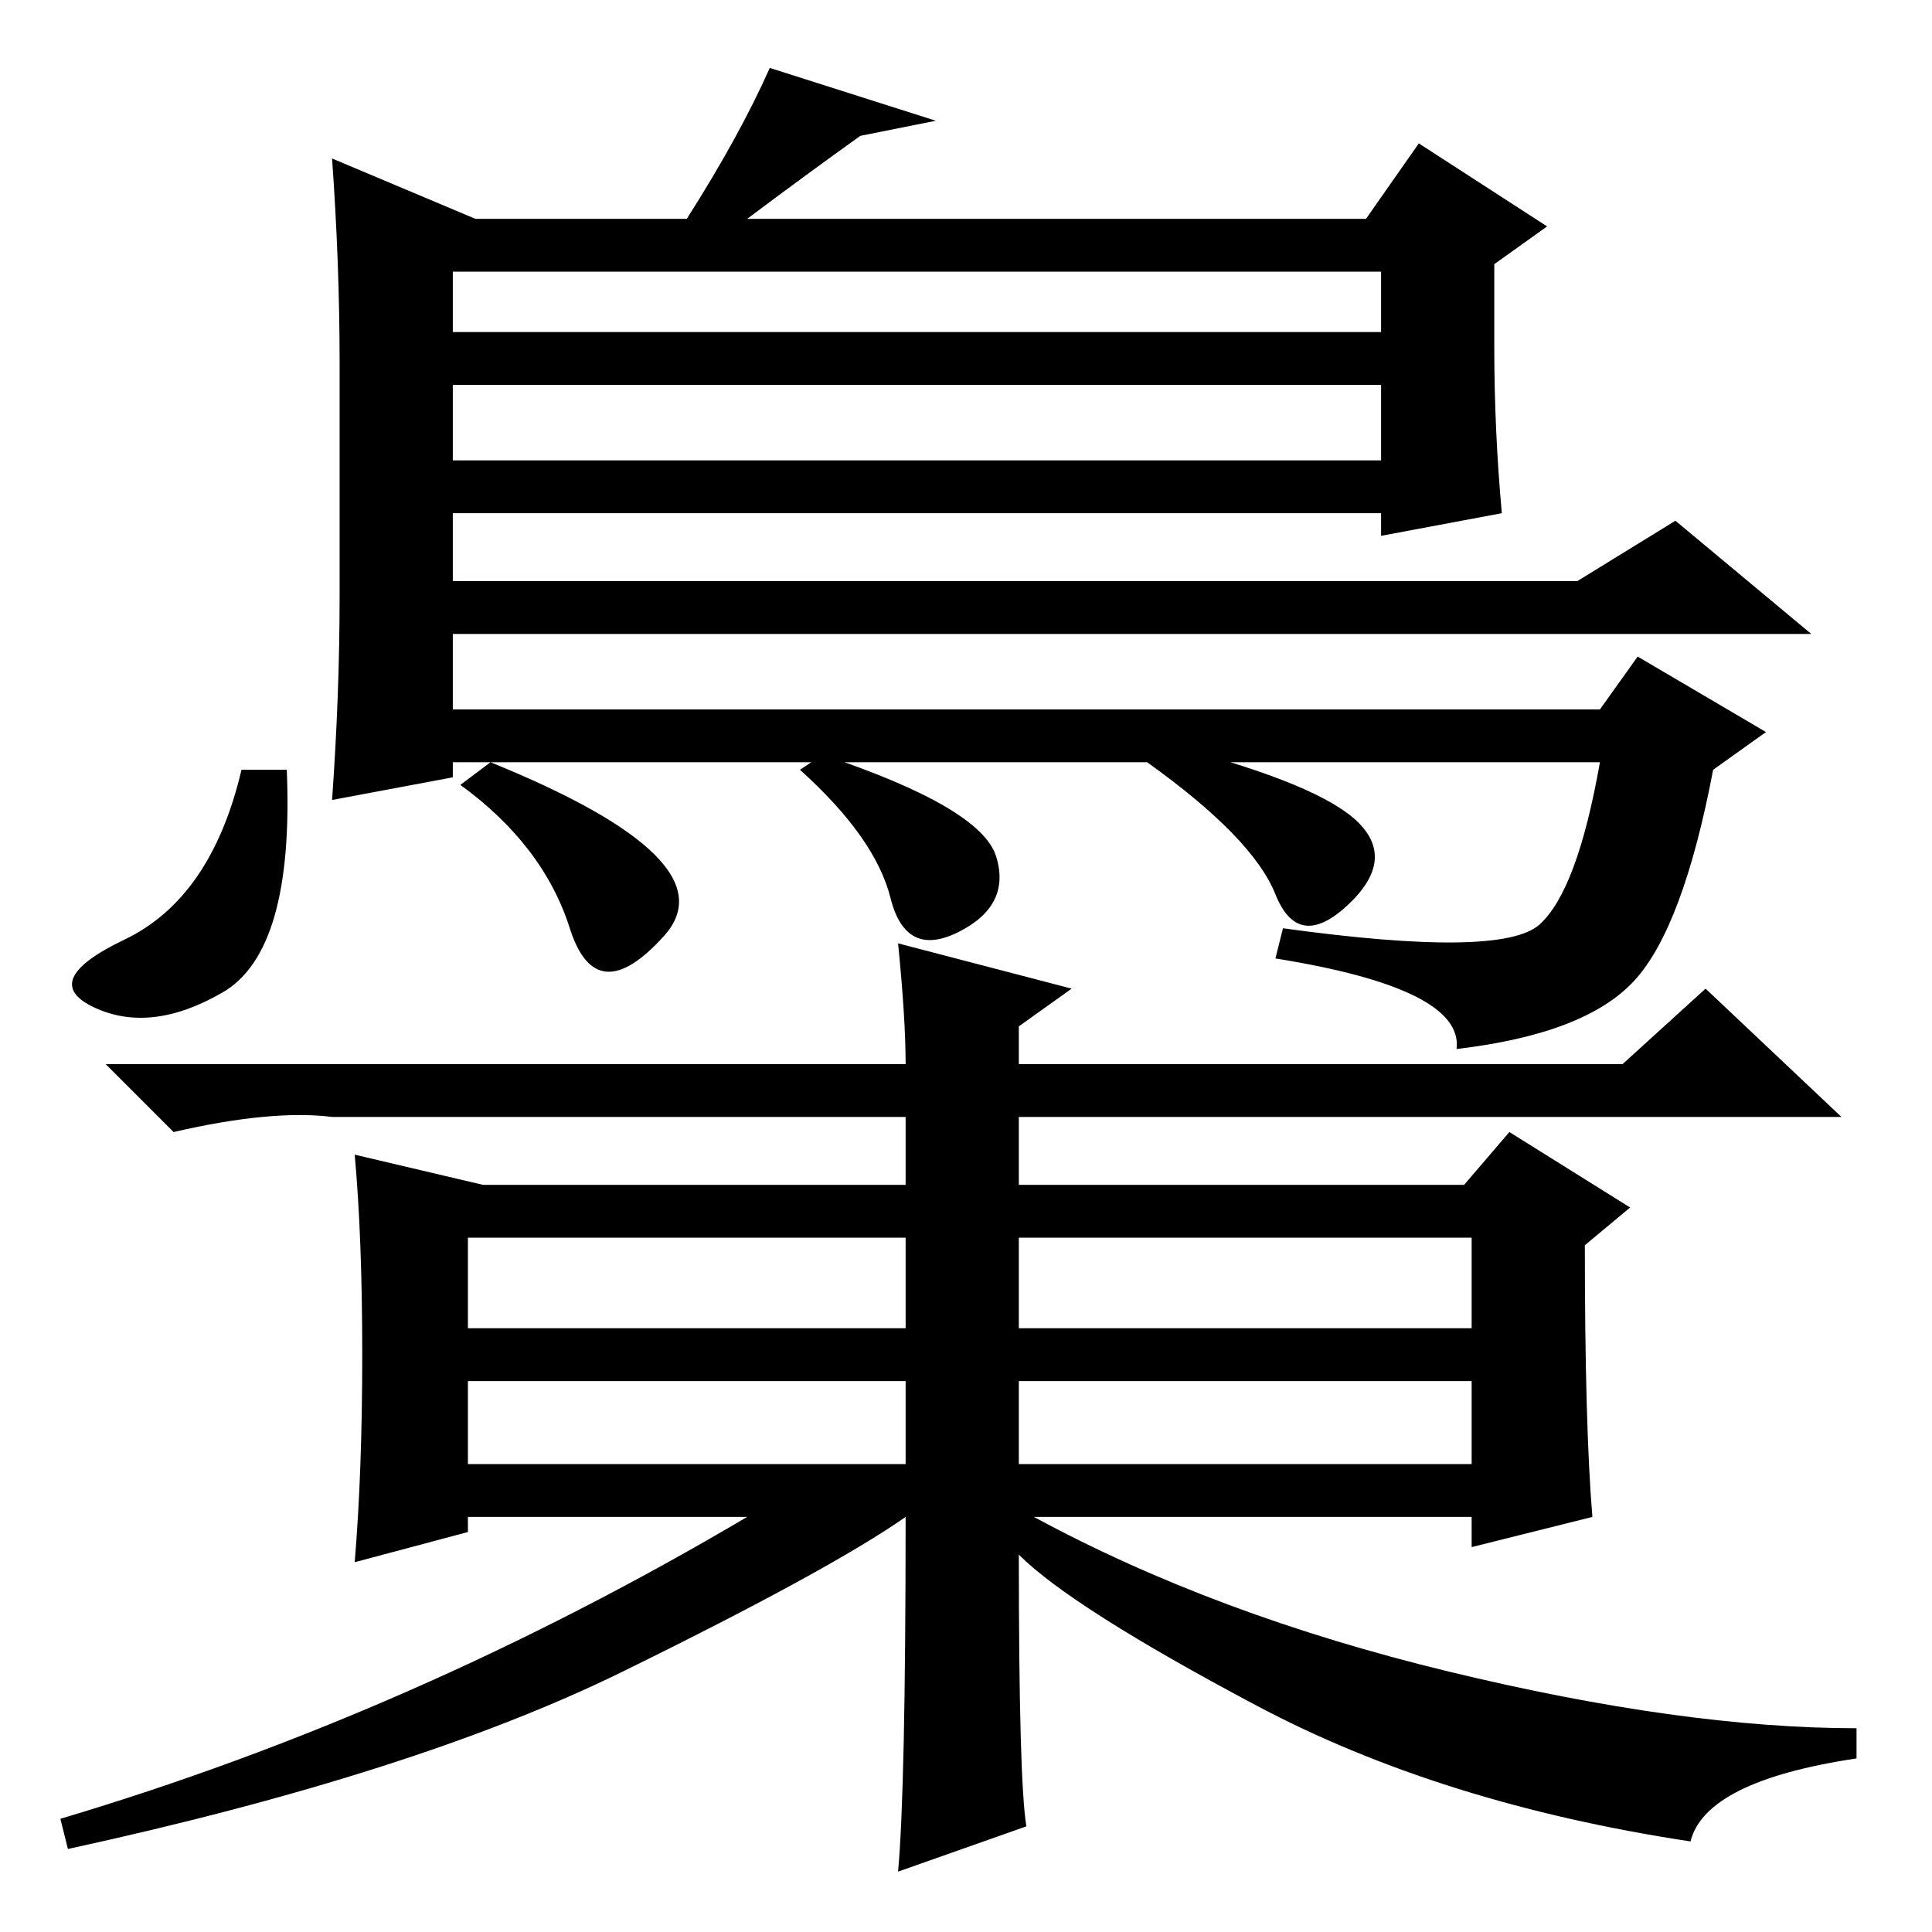 <?xml version="1.0" standalone="no"?>
<!DOCTYPE svg PUBLIC "-//W3C//DTD SVG 1.1//EN" "http://www.w3.org/Graphics/SVG/1.1/DTD/svg11.dtd" >
<svg xmlns="http://www.w3.org/2000/svg" xmlns:xlink="http://www.w3.org/1999/xlink" version="1.1" viewBox="0 -36 256 256">
  <g transform="matrix(1 0 0 -1 0 220)">
   <path fill="currentColor"
d="M124 240l-10 -2q-7 -5 -15 -11h82l7 10l17 -11l-7 -5v-11q0 -11 1 -22l-16 -3v3h-123v-9h149l13 8l18 -15h-180v-10h152l5 7l17 -10l-7 -5q-4 -21 -10.5 -28t-23.5 -9q1 8 -24 12l1 4q29 -4 34 0.5t8 21.5h-152v-2l-16 -3q1 14 1 27v31q0 13 -1 27l19 -8h28q7 11 11 20z
M60 220v-8h123v8h-123zM60 205v-10h123v10h-123zM32 154h6q1 -24 -8.5 -29.5t-17 -2t4 9t15.5 22.5zM65 155q32 -13 23 -23t-12.5 1t-14.5 19zM109 156q21 -7 23 -13.5t-5 -10t-9 4.5t-12 17zM152 155l4 2q19 -5 24 -10t-1.5 -11t-9.5 1.5t-17 17.5zM62 80h58v12h-58v-12z
M135 80h60v12h-60v-12zM62 62h58v11h-58v-11zM135 62h60v11h-60v-11zM119 8q1 11 1 47q-10 -7 -37.5 -20.5t-73.5 -23.5l-1 4q47 14 91 40h-37v-2l-15 -4q1 12 1 27.5t-1 26.5l17 -4h56v9h-76q-8 1 -21 -2l-9 9h106q0 6 -1 16l23 -6l-7 -5v-5h80l11 10l18 -17h-109v-9h59
l6 7l16 -10l-6 -5q0 -24 1 -36l-16 -4v4h-58q24 -13 55 -20.5t54 -7.5v-4q-20 -3 -22 -11q-33 5 -57.5 18t-31.5 20q0 -30 1 -36z" />
  </g>

</svg>

